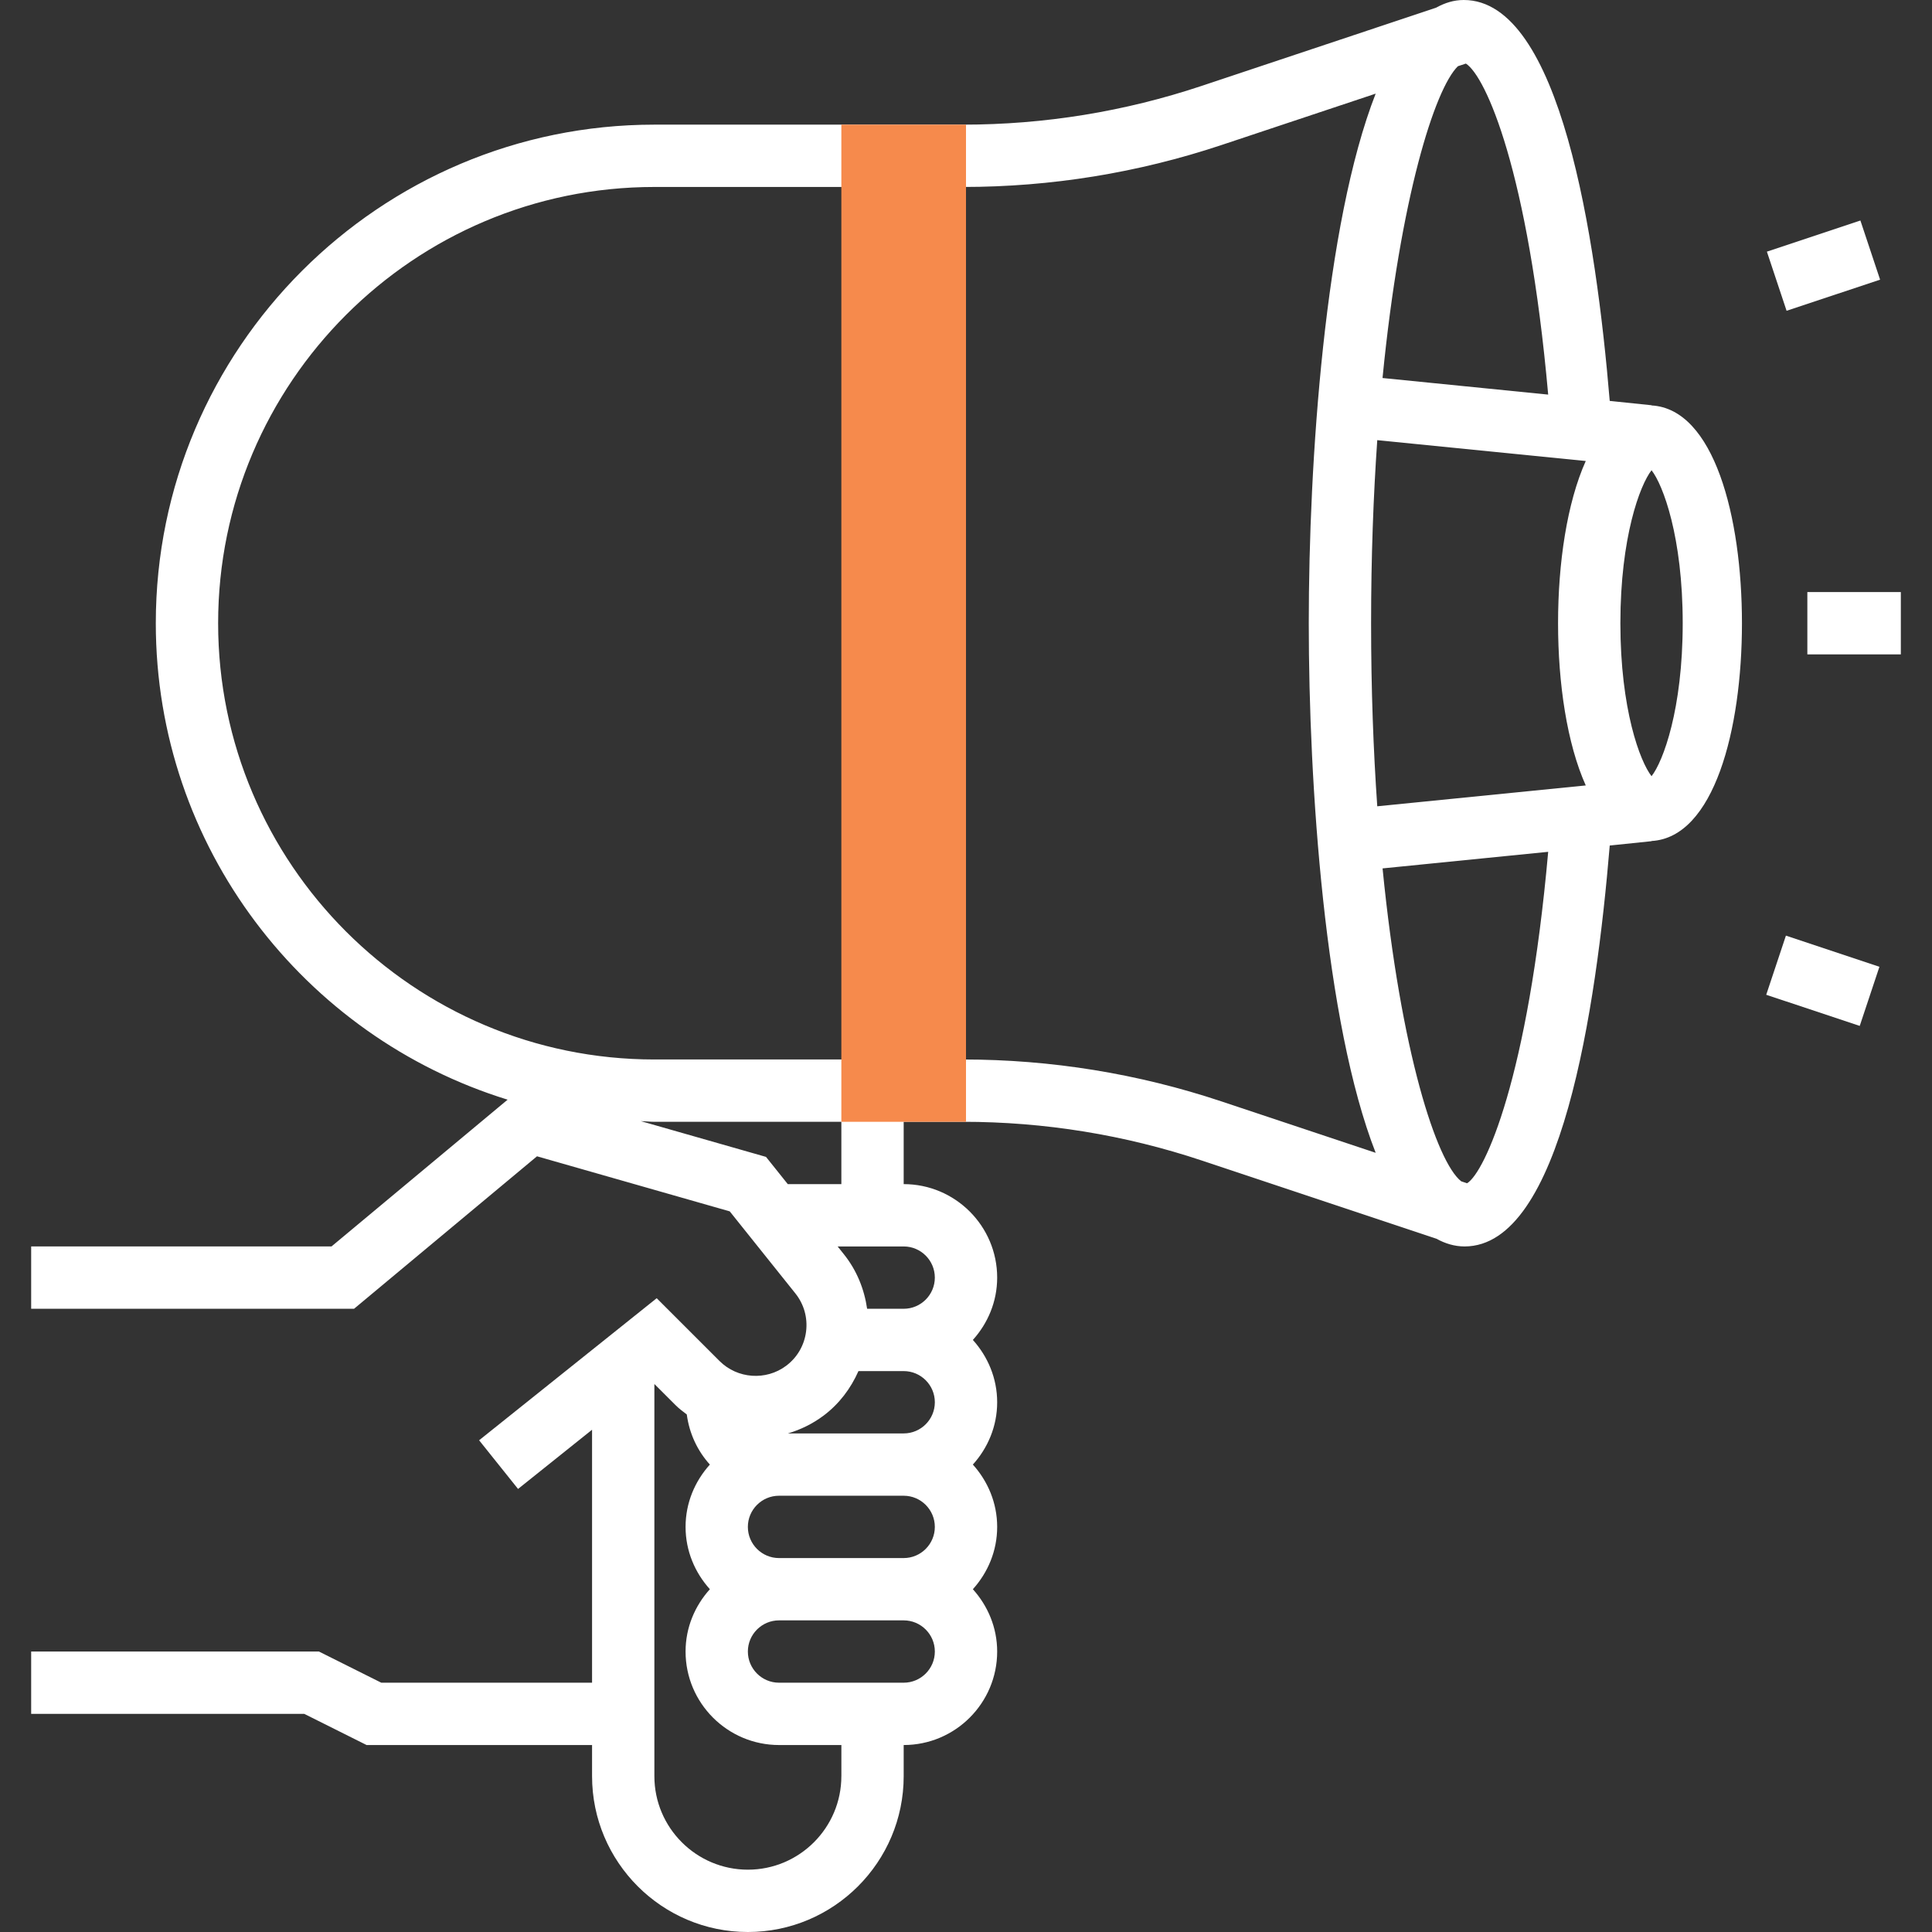 <?xml version="1.0" encoding="iso-8859-1"?>
<!-- Generator: Adobe Illustrator 19.0.0, SVG Export Plug-In . SVG Version: 6.00 Build 0)  -->
<svg version="1.1" id="Layer_1" xmlns="http://www.w3.org/2000/svg" xmlns:xlink="http://www.w3.org/1999/xlink" x="0px" y="0px"
	 viewBox="0 0 290.626 290.626" style="enable-background:new 0 0 290.626 290.626;" xml:space="preserve">
<rect x="0" y="0" width="290.626" height="290.626" fill="#333333" stroke="none"/>
<g>
	<g>
		<path style="fill:#fff;" d="M248.438,60.989v-0.028l-6.291-0.652C240.098,35.723,234.731,0,220.195,0
			c-1.5,0-2.845,0.427-4.172,1.158l-35.255,11.761c-11.606,3.872-23.672,5.831-35.911,5.831h-46.42c-41.353,0-75,33.647-75,75
			c0,33.67,22.308,62.222,52.922,71.672L49.866,187.5H4.688v9.375H53.26l27.52-22.936l28.992,8.283l9.862,12.328
			c1.308,1.631,1.88,3.67,1.622,5.747c-0.267,2.072-1.327,3.905-3,5.156c-3.028,2.269-7.331,1.959-10.008-0.708l-9.464-9.459
			l-26.714,21.37l5.859,7.322l11.133-8.906v38.053H57.356l-9.375-4.688H4.688v9.375h41.081l9.375,4.688h33.919v4.688
			c0,12.923,10.514,23.438,23.438,23.438s23.438-10.514,23.438-23.438V262.5c7.753,0,14.063-6.309,14.063-14.063
			c0-3.614-1.411-6.881-3.656-9.375c2.25-2.494,3.656-5.761,3.656-9.375s-1.411-6.881-3.656-9.375
			c2.25-2.494,3.656-5.761,3.656-9.375s-1.411-6.881-3.656-9.375c2.25-2.494,3.656-5.761,3.656-9.375
			c0-7.753-6.309-14.063-14.063-14.063v-9.375h8.916c12.239,0,24.333,1.959,35.944,5.831l35.283,11.761
			c1.327,0.731,2.733,1.158,4.233,1.158c14.536,0,19.786-35.723,21.834-60.309l6.291-0.652v-0.028
			c9.375-0.53,13.598-16.702,13.598-32.761S257.813,61.519,248.438,60.989z M207.178,121.289
			c-0.581-8.358-0.928-17.541-0.928-27.539s0.347-19.181,0.928-27.539l31.364,3.136c-2.831,6.309-4.167,15.37-4.167,24.403
			s1.336,18.094,4.167,24.403L207.178,121.289z M232.889,59.358l-24.919-2.494c2.667-27.117,7.861-43.505,11.339-46.903l1.2-0.398
			C223.491,11.466,229.894,25.688,232.889,59.358z M123.881,212.953c2.358-1.767,4.097-4.092,5.255-6.703h6.802
			c2.587,0,4.688,2.105,4.688,4.688s-2.1,4.688-4.688,4.688h-17.414C120.412,215.067,122.231,214.186,123.881,212.953z
			 M140.625,229.688c0,2.583-2.1,4.688-4.688,4.688h-18.75c-2.588,0-4.688-2.105-4.688-4.688s2.1-4.688,4.688-4.688h18.75
			C138.525,225,140.625,227.105,140.625,229.688z M126.563,267.188c0,7.753-6.309,14.063-14.063,14.063s-14.063-6.309-14.063-14.063
			v-58.997l3.183,3.178c0.525,0.53,1.111,0.961,1.692,1.406c0.384,2.883,1.612,5.48,3.473,7.538
			c-2.25,2.494-3.656,5.761-3.656,9.375s1.411,6.881,3.656,9.375c-2.25,2.494-3.656,5.761-3.656,9.375
			c0,7.753,6.309,14.063,14.063,14.063h9.375v4.687H126.563z M135.938,253.125h-18.75c-2.588,0-4.688-2.105-4.688-4.688
			s2.1-4.688,4.688-4.688h18.75c2.587,0,4.688,2.105,4.688,4.688S138.525,253.125,135.938,253.125z M140.625,192.188
			c0,2.583-2.1,4.688-4.688,4.688h-5.498c-0.427-2.958-1.561-5.78-3.483-8.184l-0.952-1.191h9.933
			C138.525,187.5,140.625,189.605,140.625,192.188z M126.563,178.125h-8.058l-3.277-4.097l-18.834-5.381
			c0.684,0.019,1.355,0.103,2.044,0.103h28.125V178.125z M144.853,159.375H98.438c-36.187,0-65.625-29.438-65.625-65.625
			S62.25,28.125,98.438,28.125h46.42c13.247,0,26.334-2.123,38.906-6.314l23.175-7.725c-7.673,19.612-10.064,55.458-10.064,79.664
			s2.391,60.052,10.064,79.664l-23.175-7.725C171.192,161.498,158.105,159.375,144.853,159.375z M220.688,177.998l-0.881-0.295
			c-3.666-2.859-9.089-19.322-11.831-47.072l24.914-2.494C229.861,162.192,223.364,176.353,220.688,177.998z M248.438,116.761
			c-1.734-2.203-4.688-10.059-4.688-23.011s2.953-20.808,4.688-23.011c1.734,2.203,4.688,10.059,4.688,23.011
			S250.172,114.558,248.438,116.761z"/>
		<rect x="271.875" y="89.063" style="fill:#fff;" width="14.063" height="9.375"/>
		
			<rect x="266.806" y="35.147" transform="matrix(0.949 -0.316 0.316 0.949 1.484 88.811)" style="fill:#fff;" width="14.822" height="9.375"/>
		
			<rect x="269.524" y="140.238" transform="matrix(0.316 -0.949 0.949 0.316 47.433 361.105)" style="fill:#fff;" width="9.375" height="14.822"/>
		<rect x="126.563" y="18.75" style="fill:#f68a4c;" width="18.75" height="150"/>
	</g>
</g>
<g>
</g>
<g>
</g>
<g>
</g>
<g>
</g>
<g>
</g>
<g>
</g>
<g>
</g>
<g>
</g>
<g>
</g>
<g>
</g>
<g>
</g>
<g>
</g>
<g>
</g>
<g>
</g>
<g>
</g>
</svg>
